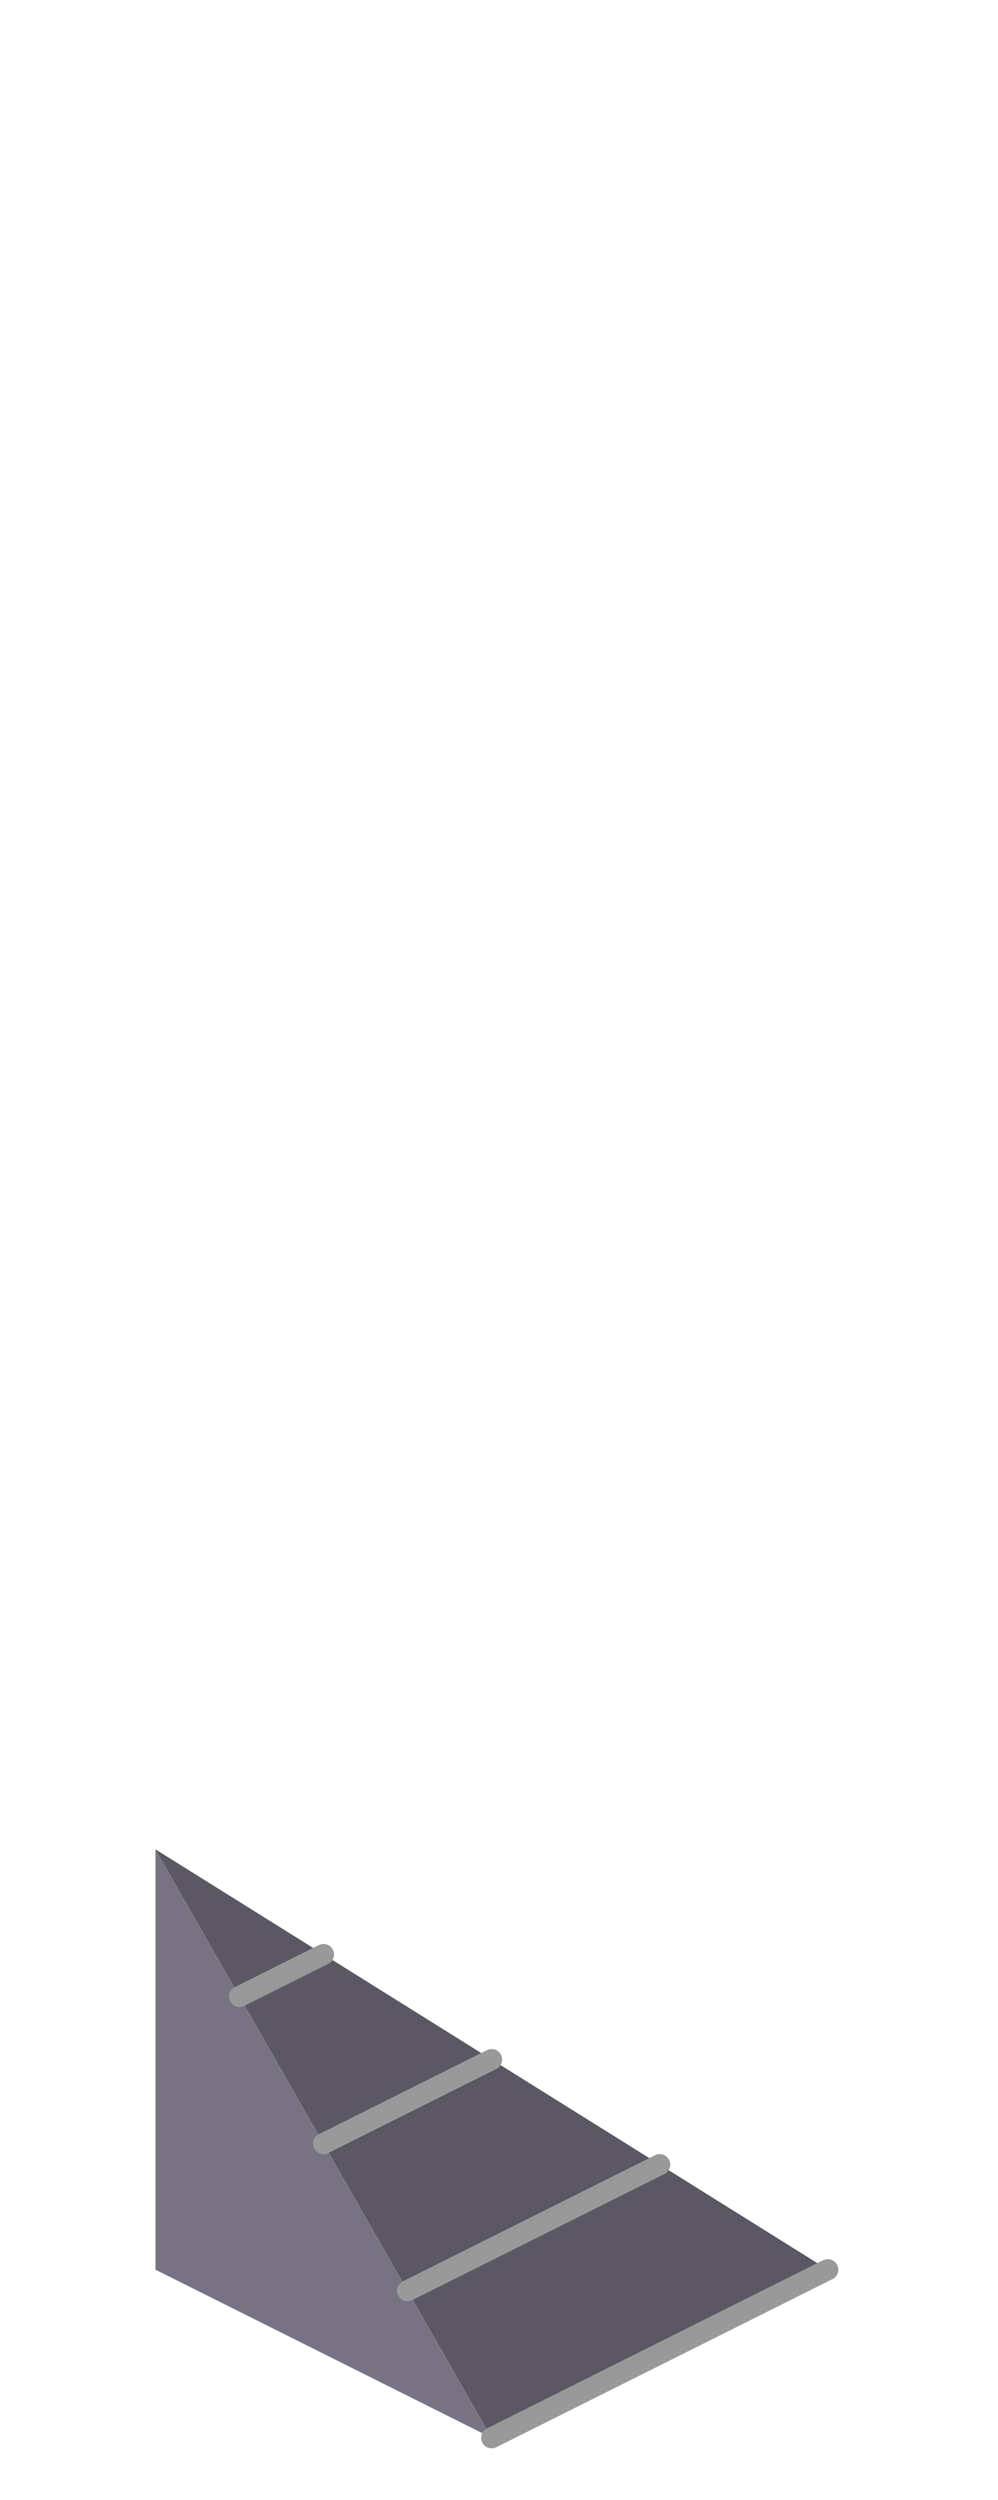 <?xml version="1.0" encoding="UTF-8" standalone="no"?>
<svg xmlns:ffdec="https://www.free-decompiler.com/flash" xmlns:xlink="http://www.w3.org/1999/xlink" ffdec:objectType="frame" height="118.95px" width="47.5px" xmlns="http://www.w3.org/2000/svg">
  <g transform="matrix(1.0, 0.0, 0.0, 1.0, 23.35, 95.7)">
    <use ffdec:characterId="283" height="28.5" transform="matrix(1.0, 0.0, 0.0, 1.0, -15.95, -7.7)" width="32.5" xlink:href="#shape0"/>
  </g>
  <defs>
    <g id="shape0" transform="matrix(1.0, 0.0, 0.0, 1.0, 15.95, 7.7)">
      <path d="M-15.95 -7.7 L-7.95 -2.7 -11.95 -0.7 -7.95 -2.7 0.05 2.3 8.05 7.3 16.05 12.3 0.05 20.3 -3.95 13.3 -7.95 6.3 -11.95 -0.7 -15.95 -7.7 M8.05 7.3 L-3.95 13.3 8.05 7.3 M0.05 2.3 L-7.95 6.3 0.05 2.3" fill="#5b5764" fill-rule="evenodd" stroke="none"/>
      <path d="M-15.95 -7.7 L-11.95 -0.7 -7.95 6.3 -3.95 13.3 0.05 20.3 -15.95 12.3 -15.95 -7.7" fill="#787382" fill-rule="evenodd" stroke="none"/>
      <path d="M-11.95 -0.7 L-7.95 -2.7 M16.05 12.3 L0.05 20.3 M-3.95 13.3 L8.05 7.3 M-7.95 6.3 L0.05 2.3" fill="none" stroke="#999999" stroke-linecap="round" stroke-linejoin="round" stroke-width="1.0"/>
    </g>
  </defs>
</svg>
